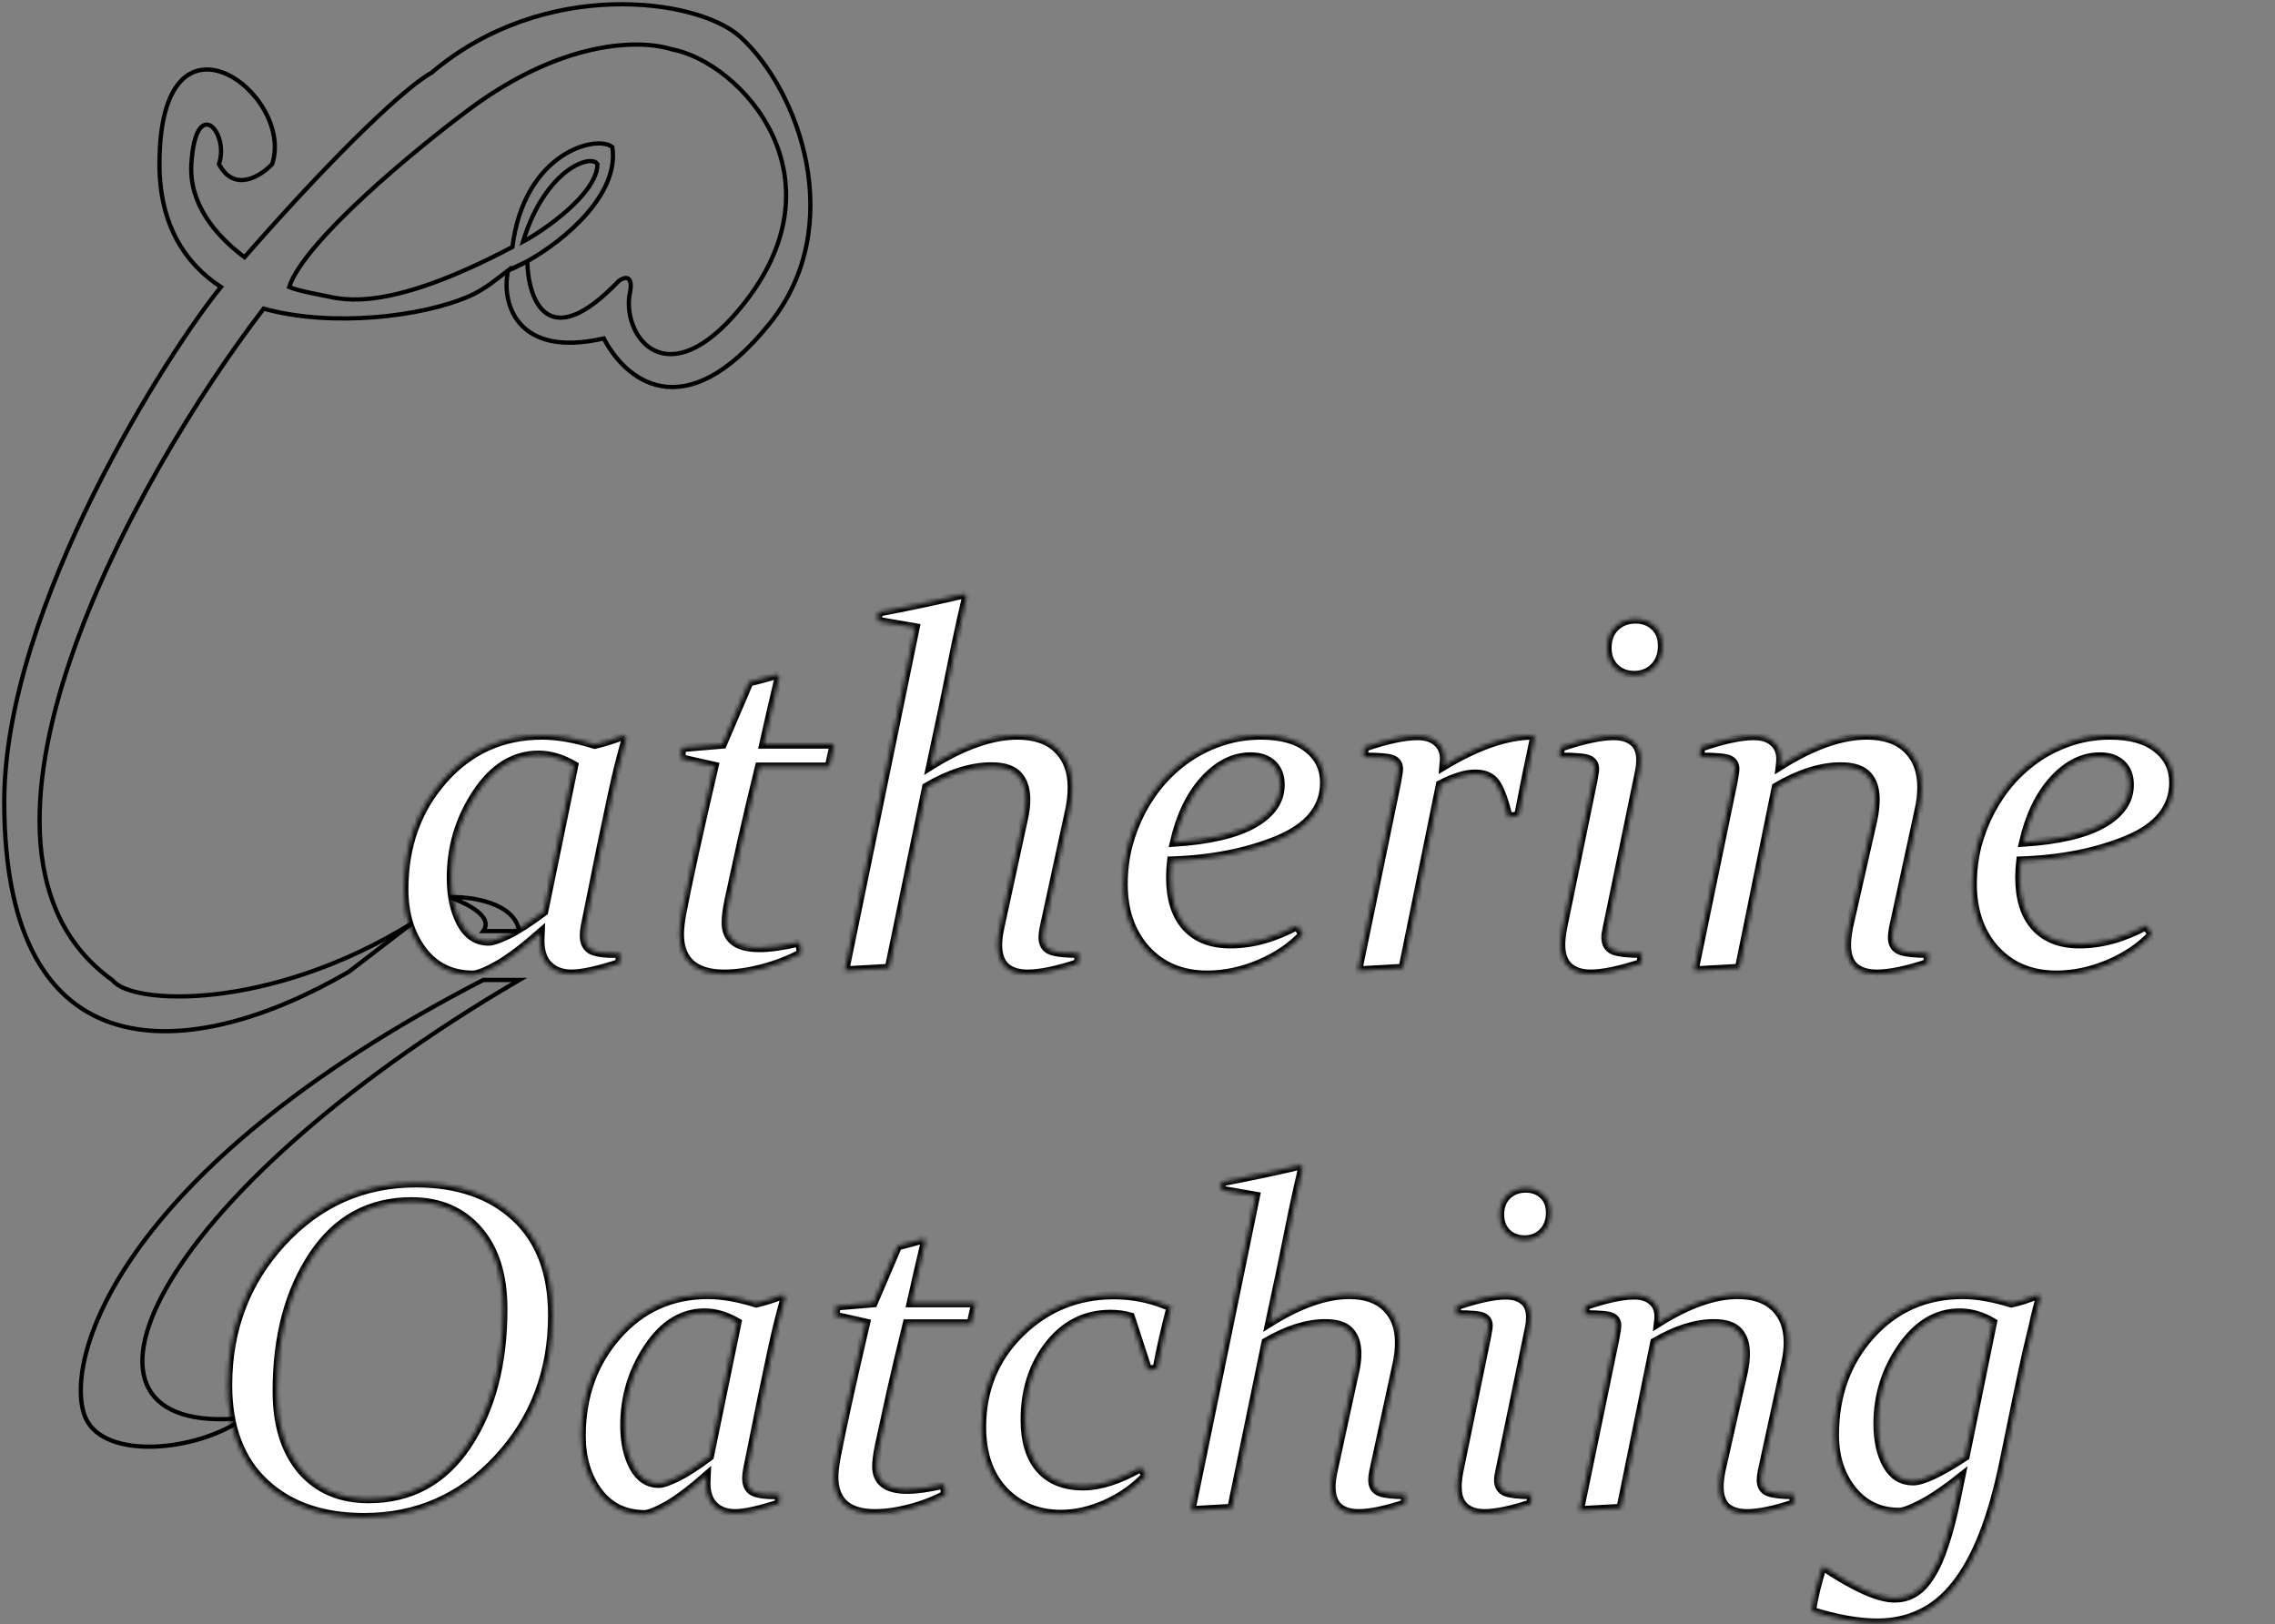 <svg width="535" height="382" viewBox="0 0 535 382" fill="none" xmlns="http://www.w3.org/2000/svg">
<rect x="0" y="0" width="535" height="382" fill="#808080" stroke="none"/>
<path d="M119.5 63.599C117 65.5 114 68.053 110.5 69.599C99.3 74.548 77.96 77.038 62 72.599C31.5 112.358 -16.7 199.799 26.5 230.599C31 236.432 63.4 237.899 97 217.099L82 228.599C45 250.099 1 253.64 1 188.599C1 142.599 40 82.099 51.958 67.511C43.363 61.88 37.5 52.688 37.5 38.599C37.5 -1.901 69.5 22.099 64 38.599C61.333 41.432 55.1 45.399 51.5 38.599C54 31.099 46 22.099 45 38.599C44.45 47.677 50.33 55.133 57.5 60.496C80.7 34.013 96 20.099 101.5 17.099C128 -5.401 164 -0.4 174 8.599C187.89 21.099 199.5 53.099 181 76.099C160.551 101.522 146.667 88.766 142 79.599C121.2 84.399 117.833 70.933 119.5 63.599ZM119.5 63.599C120.799 63.106 122.337 62.377 124 61.45M119.5 63.599L124 61.45M124 61.45C133.007 56.428 145.688 45.572 144 34.599C140.5 31.599 123.3 35.699 120.5 58.099C91.7 73.299 81.115 70.599 76.5 69.599C74.677 69.204 70.438 68.501 68 67.511C71.5 56.827 97.333 35.373 110.5 25.599C132 9.638 150 9.099 158 11.599C174 14.599 199.601 41.727 174 72.599C157 93.099 146.667 79.599 148 69.599C149.2 64.399 146.833 65.099 145.5 66.099C128.7 83.699 124.167 70.333 124 61.45ZM123 56.827C127.524 54.481 140.5 45.599 140.5 38.599C139 36.099 128.2 39.809 123 56.827Z" stroke="black"/>
<path d="M113.631 230.5C26.631 275.5 14.632 321.013 20.131 333.513C24.531 343.513 46.324 341.513 57.5 333.513C9.324 338.513 35 281.5 122.131 230.5H113.631ZM105.631 211.013C110.631 210.846 120.931 212.213 122.131 219.013H113.631C116.29 215.413 109.072 212.18 105.631 211.013Z" stroke="black"/>
<mask id="path-3-inside-1" fill="white">
<path d="M147.25 173.508C146.742 175.305 146.117 177.668 145.375 180.598C144.633 183.527 143.266 189.836 141.273 199.523L137.582 217.805C137.426 218.586 137.348 219.348 137.348 220.09C137.348 221.77 137.953 222.922 139.164 223.547C140.414 224.133 142.641 224.387 145.844 224.309L145.668 226.594C140.59 228.234 136.84 229.055 134.418 229.055C132.191 229.055 130.395 228.391 129.027 227.062C127.699 225.734 127.035 223.801 127.035 221.262C127.035 220.871 127.055 220.246 127.094 219.387C123.188 222.824 119.848 225.344 117.074 226.945C114.301 228.508 112.348 229.289 111.215 229.289C106.215 229.289 102.27 227.375 99.379 223.547C96.488 219.68 95.043 214.895 95.043 209.191C95.043 198.996 98.109 190.422 104.242 183.469C110.375 176.477 118.129 172.98 127.504 172.98C131.098 172.98 135.219 173.703 139.867 175.148C141.781 174.719 144.027 174.016 146.605 173.039L147.25 173.508ZM135.004 180.012C132.152 178.371 129.359 177.551 126.625 177.551C120.883 177.551 116.02 180.559 112.035 186.574C108.051 192.59 106.059 199.23 106.059 206.496C106.059 210.676 106.82 214.211 108.344 217.102C109.906 219.992 112.094 221.438 114.906 221.438C115.805 221.438 117.348 220.91 119.535 219.855C121.723 218.801 124.516 217.004 127.914 214.465L135.004 180.012ZM178.539 180.363C176.938 186.887 175.551 192.746 174.379 197.941C173.246 203.098 172.25 207.668 171.391 211.652C170.922 213.957 170.688 215.734 170.688 216.984C170.688 218.938 171.332 220.422 172.621 221.438C173.949 222.453 175.941 222.961 178.598 222.961C181.059 222.961 184.203 222.512 188.031 221.613L188.383 224.25C185.609 225.734 182.582 226.906 179.301 227.766C176.059 228.625 173.051 229.055 170.277 229.055C166.879 229.055 164.281 228.273 162.484 226.711C160.727 225.109 159.848 222.785 159.848 219.738C159.848 218.527 160.023 216.926 160.375 214.934C161.078 211.223 162.055 206.516 163.305 200.812C164.555 195.109 166.117 188.234 167.992 180.188L160.199 178.43L160.316 175.91L169.926 175.09L176.195 160.441C178.188 159.973 180.375 159.387 182.758 158.684L183.227 159.094C181.977 164.328 180.746 169.66 179.535 175.09H196.117L194.945 180.363H178.539ZM198.695 228.293L215.277 147.609L206.488 146.086V144.035C213.168 142.785 219.926 141.359 226.762 139.758L227.23 140.461C226.527 143.391 225.688 147.16 224.711 151.77C223.773 156.34 222.758 161.34 221.664 166.77L218.793 180.188C226.449 175.383 233.266 172.98 239.242 172.98C243.383 172.98 246.547 174.074 248.734 176.262C250.961 178.449 252.074 181.418 252.074 185.168C252.074 186.926 251.879 188.723 251.488 190.559L245.453 218.391C245.375 218.82 245.316 219.211 245.277 219.562C245.238 219.914 245.219 220.227 245.219 220.5C245.219 222.062 245.863 223.098 247.152 223.605C248.441 224.074 250.629 224.309 253.715 224.309L253.539 226.594C248.539 228.234 244.594 229.055 241.703 229.055C239.438 229.055 237.699 228.508 236.488 227.414C235.277 226.281 234.672 224.543 234.672 222.199C234.672 221.105 234.848 219.738 235.199 218.098L240.707 192.727C241.098 191.086 241.293 189.543 241.293 188.098C241.293 185.637 240.668 183.723 239.418 182.355C238.168 180.988 236.078 180.305 233.148 180.305C228.422 180.305 223.324 181.906 217.855 185.109L209.066 227.707L198.695 228.293ZM275.453 202.453C275.297 203.82 275.219 205.129 275.219 206.379C275.219 211.418 276.449 215.305 278.91 218.039C281.371 220.734 284.848 222.082 289.34 222.082C294.457 222.082 299.691 220.637 305.043 217.746L306.332 219.797C303.676 222.648 300.277 224.953 296.137 226.711C292.035 228.43 287.953 229.289 283.891 229.289C277.992 229.289 273.227 227.316 269.594 223.371C266 219.387 264.203 214.25 264.203 207.961C264.203 204.836 264.574 201.809 265.316 198.879C266.098 195.949 267.172 193.195 268.539 190.617C269.945 188 271.605 185.617 273.52 183.469C275.473 181.32 277.641 179.465 280.023 177.902C282.445 176.34 285.043 175.129 287.816 174.27C290.59 173.41 293.5 172.98 296.547 172.98C301.352 172.98 305.023 174.016 307.562 176.086C310.141 178.117 311.43 180.793 311.43 184.113C311.391 190.051 307.738 194.523 300.473 197.531C293.246 200.5 284.906 202.141 275.453 202.453ZM276.098 198.176C284.418 197.629 290.668 196.164 294.848 193.781C299.027 191.398 301.117 188.332 301.117 184.582C301.117 182.512 300.492 180.891 299.242 179.719C297.992 178.547 296.293 177.961 294.145 177.961C290.16 177.961 286.508 179.777 283.188 183.41C279.906 187.004 277.543 191.926 276.098 198.176ZM319.34 228.293L328.48 184.055C328.793 182.375 328.949 181.32 328.949 180.891C328.949 179.836 328.5 179.094 327.602 178.664C326.703 178.234 324.398 178.02 320.688 178.02L320.863 175.793C326.098 173.996 330.258 173.098 333.344 173.098C335.297 173.098 336.82 173.586 337.914 174.562C339.047 175.5 339.613 176.828 339.613 178.547C339.613 178.82 339.574 179.367 339.496 180.188C347.465 175.383 354.477 172.98 360.531 172.98L360.824 173.391C359.574 179.172 358.324 185.324 357.074 191.848L354.73 192.199C353.832 188.449 352.875 185.812 351.859 184.289C350.844 182.766 349.203 182.004 346.938 182.004C344.672 182.004 341.918 182.844 338.676 184.523L329.887 227.707L319.34 228.293ZM377.875 218.391C377.68 219.172 377.582 219.875 377.582 220.5C377.582 222.062 378.227 223.098 379.516 223.605C380.805 224.074 382.992 224.309 386.078 224.309L385.902 226.594C380.824 228.234 376.879 229.055 374.066 229.055C371.879 229.055 370.16 228.488 368.91 227.355C367.699 226.223 367.094 224.504 367.094 222.199C367.094 221.105 367.25 219.738 367.562 218.098L374.594 183.938C374.711 183.273 374.809 182.707 374.887 182.238C375.004 181.73 375.062 181.281 375.062 180.891C375.062 179.836 374.613 179.094 373.715 178.664C372.816 178.234 370.512 178.02 366.801 178.02L366.977 175.793C372.289 173.996 376.449 173.098 379.457 173.098C381.449 173.098 382.992 173.566 384.086 174.504C385.219 175.402 385.785 176.828 385.785 178.781C385.785 179.602 385.707 180.402 385.551 181.184L377.875 218.391ZM390.883 151.945C390.883 153.977 390.258 155.637 389.008 156.926C387.758 158.176 386.195 158.801 384.32 158.801C382.484 158.801 380.961 158.215 379.75 157.043C378.578 155.832 377.992 154.289 377.992 152.414C377.992 150.344 378.617 148.703 379.867 147.492C381.117 146.281 382.699 145.676 384.613 145.676C386.449 145.676 387.953 146.242 389.125 147.375C390.297 148.469 390.883 149.992 390.883 151.945ZM398.441 228.293L407.582 184.055C407.895 182.375 408.051 181.32 408.051 180.891C408.051 179.836 407.602 179.094 406.703 178.664C405.805 178.234 403.5 178.02 399.789 178.02L399.965 175.793C405.199 173.996 409.359 173.098 412.445 173.098C414.398 173.098 415.922 173.586 417.016 174.562C418.148 175.5 418.715 176.828 418.715 178.547C418.715 179.016 418.676 179.562 418.598 180.188C426.215 175.383 433.012 172.98 438.988 172.98C443.129 172.98 446.312 174.074 448.539 176.262C450.766 178.449 451.879 181.418 451.879 185.168C451.879 186.926 451.664 188.723 451.234 190.559L445.199 218.391C445.121 218.82 445.062 219.211 445.023 219.562C444.984 219.914 444.965 220.227 444.965 220.5C444.965 222.062 445.609 223.098 446.898 223.605C448.188 224.074 450.375 224.309 453.461 224.309L453.285 226.594C448.324 228.234 444.359 229.055 441.391 229.055C439.125 229.055 437.367 228.508 436.117 227.414C434.906 226.281 434.301 224.543 434.301 222.199C434.301 221.105 434.457 219.738 434.77 218.098L440.512 192.727C440.863 191.047 441.039 189.484 441.039 188.039C441.039 185.578 440.414 183.684 439.164 182.355C437.914 180.988 435.824 180.305 432.895 180.305C428.207 180.305 423.129 181.906 417.66 185.109L408.988 227.707L398.441 228.293ZM475.141 202.453C474.984 203.82 474.906 205.129 474.906 206.379C474.906 211.418 476.137 215.305 478.598 218.039C481.059 220.734 484.535 222.082 489.027 222.082C494.145 222.082 499.379 220.637 504.73 217.746L506.02 219.797C503.363 222.648 499.965 224.953 495.824 226.711C491.723 228.43 487.641 229.289 483.578 229.289C477.68 229.289 472.914 227.316 469.281 223.371C465.688 219.387 463.891 214.25 463.891 207.961C463.891 204.836 464.262 201.809 465.004 198.879C465.785 195.949 466.859 193.195 468.227 190.617C469.633 188 471.293 185.617 473.207 183.469C475.16 181.32 477.328 179.465 479.711 177.902C482.133 176.34 484.73 175.129 487.504 174.27C490.277 173.41 493.188 172.98 496.234 172.98C501.039 172.98 504.711 174.016 507.25 176.086C509.828 178.117 511.117 180.793 511.117 184.113C511.078 190.051 507.426 194.523 500.16 197.531C492.934 200.5 484.594 202.141 475.141 202.453ZM475.785 198.176C484.105 197.629 490.355 196.164 494.535 193.781C498.715 191.398 500.805 188.332 500.805 184.582C500.805 182.512 500.18 180.891 498.93 179.719C497.68 178.547 495.98 177.961 493.832 177.961C489.848 177.961 486.195 179.777 482.875 183.41C479.594 187.004 477.23 191.926 475.785 198.176Z"/>
</mask>
<path d="M147.25 173.508C146.742 175.305 146.117 177.668 145.375 180.598C144.633 183.527 143.266 189.836 141.273 199.523L137.582 217.805C137.426 218.586 137.348 219.348 137.348 220.09C137.348 221.77 137.953 222.922 139.164 223.547C140.414 224.133 142.641 224.387 145.844 224.309L145.668 226.594C140.59 228.234 136.84 229.055 134.418 229.055C132.191 229.055 130.395 228.391 129.027 227.062C127.699 225.734 127.035 223.801 127.035 221.262C127.035 220.871 127.055 220.246 127.094 219.387C123.188 222.824 119.848 225.344 117.074 226.945C114.301 228.508 112.348 229.289 111.215 229.289C106.215 229.289 102.27 227.375 99.379 223.547C96.488 219.68 95.043 214.895 95.043 209.191C95.043 198.996 98.109 190.422 104.242 183.469C110.375 176.477 118.129 172.98 127.504 172.98C131.098 172.98 135.219 173.703 139.867 175.148C141.781 174.719 144.027 174.016 146.605 173.039L147.25 173.508ZM135.004 180.012C132.152 178.371 129.359 177.551 126.625 177.551C120.883 177.551 116.02 180.559 112.035 186.574C108.051 192.59 106.059 199.23 106.059 206.496C106.059 210.676 106.82 214.211 108.344 217.102C109.906 219.992 112.094 221.438 114.906 221.438C115.805 221.438 117.348 220.91 119.535 219.855C121.723 218.801 124.516 217.004 127.914 214.465L135.004 180.012ZM178.539 180.363C176.938 186.887 175.551 192.746 174.379 197.941C173.246 203.098 172.25 207.668 171.391 211.652C170.922 213.957 170.688 215.734 170.688 216.984C170.688 218.938 171.332 220.422 172.621 221.438C173.949 222.453 175.941 222.961 178.598 222.961C181.059 222.961 184.203 222.512 188.031 221.613L188.383 224.25C185.609 225.734 182.582 226.906 179.301 227.766C176.059 228.625 173.051 229.055 170.277 229.055C166.879 229.055 164.281 228.273 162.484 226.711C160.727 225.109 159.848 222.785 159.848 219.738C159.848 218.527 160.023 216.926 160.375 214.934C161.078 211.223 162.055 206.516 163.305 200.812C164.555 195.109 166.117 188.234 167.992 180.188L160.199 178.43L160.316 175.91L169.926 175.09L176.195 160.441C178.188 159.973 180.375 159.387 182.758 158.684L183.227 159.094C181.977 164.328 180.746 169.66 179.535 175.09H196.117L194.945 180.363H178.539ZM198.695 228.293L215.277 147.609L206.488 146.086V144.035C213.168 142.785 219.926 141.359 226.762 139.758L227.23 140.461C226.527 143.391 225.688 147.16 224.711 151.77C223.773 156.34 222.758 161.34 221.664 166.77L218.793 180.188C226.449 175.383 233.266 172.98 239.242 172.98C243.383 172.98 246.547 174.074 248.734 176.262C250.961 178.449 252.074 181.418 252.074 185.168C252.074 186.926 251.879 188.723 251.488 190.559L245.453 218.391C245.375 218.82 245.316 219.211 245.277 219.562C245.238 219.914 245.219 220.227 245.219 220.5C245.219 222.062 245.863 223.098 247.152 223.605C248.441 224.074 250.629 224.309 253.715 224.309L253.539 226.594C248.539 228.234 244.594 229.055 241.703 229.055C239.438 229.055 237.699 228.508 236.488 227.414C235.277 226.281 234.672 224.543 234.672 222.199C234.672 221.105 234.848 219.738 235.199 218.098L240.707 192.727C241.098 191.086 241.293 189.543 241.293 188.098C241.293 185.637 240.668 183.723 239.418 182.355C238.168 180.988 236.078 180.305 233.148 180.305C228.422 180.305 223.324 181.906 217.855 185.109L209.066 227.707L198.695 228.293ZM275.453 202.453C275.297 203.82 275.219 205.129 275.219 206.379C275.219 211.418 276.449 215.305 278.91 218.039C281.371 220.734 284.848 222.082 289.34 222.082C294.457 222.082 299.691 220.637 305.043 217.746L306.332 219.797C303.676 222.648 300.277 224.953 296.137 226.711C292.035 228.43 287.953 229.289 283.891 229.289C277.992 229.289 273.227 227.316 269.594 223.371C266 219.387 264.203 214.25 264.203 207.961C264.203 204.836 264.574 201.809 265.316 198.879C266.098 195.949 267.172 193.195 268.539 190.617C269.945 188 271.605 185.617 273.52 183.469C275.473 181.32 277.641 179.465 280.023 177.902C282.445 176.34 285.043 175.129 287.816 174.27C290.59 173.41 293.5 172.98 296.547 172.98C301.352 172.98 305.023 174.016 307.562 176.086C310.141 178.117 311.43 180.793 311.43 184.113C311.391 190.051 307.738 194.523 300.473 197.531C293.246 200.5 284.906 202.141 275.453 202.453ZM276.098 198.176C284.418 197.629 290.668 196.164 294.848 193.781C299.027 191.398 301.117 188.332 301.117 184.582C301.117 182.512 300.492 180.891 299.242 179.719C297.992 178.547 296.293 177.961 294.145 177.961C290.16 177.961 286.508 179.777 283.188 183.41C279.906 187.004 277.543 191.926 276.098 198.176ZM319.34 228.293L328.48 184.055C328.793 182.375 328.949 181.32 328.949 180.891C328.949 179.836 328.5 179.094 327.602 178.664C326.703 178.234 324.398 178.02 320.688 178.02L320.863 175.793C326.098 173.996 330.258 173.098 333.344 173.098C335.297 173.098 336.82 173.586 337.914 174.562C339.047 175.5 339.613 176.828 339.613 178.547C339.613 178.82 339.574 179.367 339.496 180.188C347.465 175.383 354.477 172.98 360.531 172.98L360.824 173.391C359.574 179.172 358.324 185.324 357.074 191.848L354.73 192.199C353.832 188.449 352.875 185.812 351.859 184.289C350.844 182.766 349.203 182.004 346.938 182.004C344.672 182.004 341.918 182.844 338.676 184.523L329.887 227.707L319.34 228.293ZM377.875 218.391C377.68 219.172 377.582 219.875 377.582 220.5C377.582 222.062 378.227 223.098 379.516 223.605C380.805 224.074 382.992 224.309 386.078 224.309L385.902 226.594C380.824 228.234 376.879 229.055 374.066 229.055C371.879 229.055 370.16 228.488 368.91 227.355C367.699 226.223 367.094 224.504 367.094 222.199C367.094 221.105 367.25 219.738 367.562 218.098L374.594 183.938C374.711 183.273 374.809 182.707 374.887 182.238C375.004 181.73 375.062 181.281 375.062 180.891C375.062 179.836 374.613 179.094 373.715 178.664C372.816 178.234 370.512 178.02 366.801 178.02L366.977 175.793C372.289 173.996 376.449 173.098 379.457 173.098C381.449 173.098 382.992 173.566 384.086 174.504C385.219 175.402 385.785 176.828 385.785 178.781C385.785 179.602 385.707 180.402 385.551 181.184L377.875 218.391ZM390.883 151.945C390.883 153.977 390.258 155.637 389.008 156.926C387.758 158.176 386.195 158.801 384.32 158.801C382.484 158.801 380.961 158.215 379.75 157.043C378.578 155.832 377.992 154.289 377.992 152.414C377.992 150.344 378.617 148.703 379.867 147.492C381.117 146.281 382.699 145.676 384.613 145.676C386.449 145.676 387.953 146.242 389.125 147.375C390.297 148.469 390.883 149.992 390.883 151.945ZM398.441 228.293L407.582 184.055C407.895 182.375 408.051 181.32 408.051 180.891C408.051 179.836 407.602 179.094 406.703 178.664C405.805 178.234 403.5 178.02 399.789 178.02L399.965 175.793C405.199 173.996 409.359 173.098 412.445 173.098C414.398 173.098 415.922 173.586 417.016 174.562C418.148 175.5 418.715 176.828 418.715 178.547C418.715 179.016 418.676 179.562 418.598 180.188C426.215 175.383 433.012 172.98 438.988 172.98C443.129 172.98 446.312 174.074 448.539 176.262C450.766 178.449 451.879 181.418 451.879 185.168C451.879 186.926 451.664 188.723 451.234 190.559L445.199 218.391C445.121 218.82 445.062 219.211 445.023 219.562C444.984 219.914 444.965 220.227 444.965 220.5C444.965 222.062 445.609 223.098 446.898 223.605C448.188 224.074 450.375 224.309 453.461 224.309L453.285 226.594C448.324 228.234 444.359 229.055 441.391 229.055C439.125 229.055 437.367 228.508 436.117 227.414C434.906 226.281 434.301 224.543 434.301 222.199C434.301 221.105 434.457 219.738 434.77 218.098L440.512 192.727C440.863 191.047 441.039 189.484 441.039 188.039C441.039 185.578 440.414 183.684 439.164 182.355C437.914 180.988 435.824 180.305 432.895 180.305C428.207 180.305 423.129 181.906 417.66 185.109L408.988 227.707L398.441 228.293ZM475.141 202.453C474.984 203.82 474.906 205.129 474.906 206.379C474.906 211.418 476.137 215.305 478.598 218.039C481.059 220.734 484.535 222.082 489.027 222.082C494.145 222.082 499.379 220.637 504.73 217.746L506.02 219.797C503.363 222.648 499.965 224.953 495.824 226.711C491.723 228.43 487.641 229.289 483.578 229.289C477.68 229.289 472.914 227.316 469.281 223.371C465.688 219.387 463.891 214.25 463.891 207.961C463.891 204.836 464.262 201.809 465.004 198.879C465.785 195.949 466.859 193.195 468.227 190.617C469.633 188 471.293 185.617 473.207 183.469C475.16 181.32 477.328 179.465 479.711 177.902C482.133 176.34 484.73 175.129 487.504 174.27C490.277 173.41 493.188 172.98 496.234 172.98C501.039 172.98 504.711 174.016 507.25 176.086C509.828 178.117 511.117 180.793 511.117 184.113C511.078 190.051 507.426 194.523 500.16 197.531C492.934 200.5 484.594 202.141 475.141 202.453ZM475.785 198.176C484.105 197.629 490.355 196.164 494.535 193.781C498.715 191.398 500.805 188.332 500.805 184.582C500.805 182.512 500.18 180.891 498.93 179.719C497.68 178.547 495.98 177.961 493.832 177.961C489.848 177.961 486.195 179.777 482.875 183.41C479.594 187.004 477.23 191.926 475.785 198.176Z" fill="white" stroke="black" stroke-width="2" mask="url(#path-3-inside-1)"/>
<mask id="path-4-inside-2" fill="white">
<path d="M85.622 356.88C75.811 356.88 68.023 354.176 62.258 348.77C56.493 343.363 53.61 335.718 53.61 325.835C53.61 312.658 57.871 301.45 66.394 292.212C74.951 282.938 85.425 278.301 97.814 278.301C107.626 278.301 115.414 280.986 121.179 286.357C126.979 291.729 129.88 299.391 129.88 309.346C129.88 322.63 125.601 333.874 117.043 343.076C108.521 352.279 98.047 356.88 85.622 356.88ZM118.332 307.896C118.332 299.982 116.381 293.787 112.478 289.312C108.575 284.836 103.329 282.598 96.74 282.598C86.893 282.598 79.159 286.841 73.537 295.327C67.915 303.813 65.105 314.448 65.105 327.231C65.105 335.073 67.02 341.268 70.852 345.815C74.719 350.327 80 352.583 86.696 352.583C96.543 352.583 104.278 348.376 109.899 339.961C115.521 331.51 118.332 320.822 118.332 307.896ZM184.611 305.049C184.146 306.696 183.573 308.862 182.893 311.548C182.212 314.233 180.959 320.016 179.133 328.896L175.749 345.654C175.606 346.37 175.534 347.069 175.534 347.749C175.534 349.289 176.089 350.345 177.199 350.918C178.345 351.455 180.386 351.688 183.322 351.616L183.161 353.711C178.506 355.215 175.069 355.967 172.849 355.967C170.808 355.967 169.16 355.358 167.907 354.141C166.69 352.923 166.081 351.151 166.081 348.823C166.081 348.465 166.099 347.892 166.135 347.104C162.554 350.256 159.493 352.565 156.95 354.033C154.408 355.465 152.618 356.182 151.579 356.182C146.996 356.182 143.379 354.427 140.729 350.918C138.08 347.373 136.755 342.987 136.755 337.759C136.755 328.413 139.566 320.553 145.188 314.18C150.809 307.77 157.917 304.565 166.511 304.565C169.805 304.565 173.583 305.228 177.844 306.553C179.598 306.159 181.657 305.514 184.021 304.619L184.611 305.049ZM173.386 311.011C170.772 309.507 168.212 308.755 165.705 308.755C160.441 308.755 155.983 311.512 152.331 317.026C148.679 322.541 146.853 328.628 146.853 335.288C146.853 339.119 147.551 342.36 148.947 345.01C150.38 347.66 152.385 348.984 154.963 348.984C155.786 348.984 157.201 348.501 159.206 347.534C161.211 346.567 163.771 344.92 166.887 342.593L173.386 311.011ZM213.293 311.333C211.825 317.313 210.554 322.684 209.479 327.446C208.441 332.173 207.528 336.362 206.74 340.015C206.311 342.127 206.096 343.757 206.096 344.902C206.096 346.693 206.687 348.053 207.868 348.984C209.086 349.915 210.912 350.381 213.347 350.381C215.603 350.381 218.485 349.969 221.994 349.146L222.316 351.562C219.774 352.923 216.999 353.997 213.991 354.785C211.019 355.573 208.262 355.967 205.72 355.967C202.604 355.967 200.223 355.251 198.576 353.818C196.965 352.35 196.159 350.22 196.159 347.427C196.159 346.317 196.32 344.849 196.643 343.022C197.287 339.621 198.182 335.306 199.328 330.078C200.474 324.85 201.906 318.548 203.625 311.172L196.481 309.561L196.589 307.251L205.397 306.499L211.145 293.071C212.971 292.642 214.976 292.104 217.16 291.46L217.59 291.836C216.444 296.634 215.316 301.522 214.206 306.499H229.406L228.332 311.333H213.293ZM268.293 345.225L269.475 347.051C266.861 349.844 263.728 352.064 260.075 353.711C256.459 355.322 252.932 356.128 249.494 356.128C244.087 356.128 239.629 354.302 236.12 350.649C232.647 346.961 230.91 341.966 230.91 335.664C230.91 326.855 233.936 319.479 239.987 313.535C246.075 307.591 253.397 304.619 261.955 304.619C266.61 304.619 271.068 305.568 275.329 307.466C274.004 312.515 272.912 317.331 272.053 321.914L269.958 322.236L265.876 309.722C264.372 309.292 262.797 309.077 261.149 309.077C255.277 309.077 250.443 311.494 246.647 316.328C242.888 321.162 241.008 327.052 241.008 333.999C241.008 338.976 242.189 342.826 244.553 345.547C246.952 348.232 250.336 349.575 254.704 349.575C258.679 349.575 263.208 348.125 268.293 345.225ZM280.109 355.269L295.31 281.309L287.253 279.912V278.032C293.376 276.886 299.571 275.579 305.837 274.111L306.267 274.756C305.622 277.441 304.852 280.897 303.957 285.122C303.098 289.312 302.167 293.895 301.164 298.872L298.532 311.172C305.55 306.768 311.799 304.565 317.277 304.565C321.073 304.565 323.973 305.568 325.979 307.573C328.02 309.578 329.04 312.3 329.04 315.737C329.04 317.349 328.861 318.996 328.503 320.679L322.971 346.191C322.899 346.585 322.845 346.943 322.81 347.266C322.774 347.588 322.756 347.874 322.756 348.125C322.756 349.557 323.347 350.506 324.528 350.972C325.71 351.401 327.715 351.616 330.544 351.616L330.383 353.711C325.799 355.215 322.183 355.967 319.533 355.967C317.456 355.967 315.863 355.465 314.753 354.463C313.643 353.424 313.088 351.831 313.088 349.683C313.088 348.68 313.249 347.427 313.571 345.923L318.62 322.666C318.978 321.162 319.157 319.748 319.157 318.423C319.157 316.167 318.584 314.412 317.438 313.159C316.293 311.906 314.377 311.279 311.691 311.279C307.359 311.279 302.686 312.747 297.673 315.684L289.616 354.731L280.109 355.269ZM352.619 346.191C352.44 346.908 352.351 347.552 352.351 348.125C352.351 349.557 352.941 350.506 354.123 350.972C355.305 351.401 357.31 351.616 360.139 351.616L359.978 353.711C355.323 355.215 351.706 355.967 349.128 355.967C347.123 355.967 345.547 355.448 344.401 354.409C343.291 353.371 342.736 351.795 342.736 349.683C342.736 348.68 342.88 347.427 343.166 345.923L349.611 314.609C349.719 314.001 349.808 313.481 349.88 313.052C349.987 312.586 350.041 312.174 350.041 311.816C350.041 310.85 349.629 310.169 348.806 309.775C347.982 309.382 345.869 309.185 342.468 309.185L342.629 307.144C347.499 305.496 351.312 304.673 354.069 304.673C355.896 304.673 357.31 305.103 358.312 305.962C359.351 306.785 359.87 308.092 359.87 309.883C359.87 310.635 359.799 311.369 359.655 312.085L352.619 346.191ZM364.543 285.283C364.543 287.145 363.97 288.667 362.824 289.849C361.678 290.994 360.246 291.567 358.527 291.567C356.844 291.567 355.448 291.03 354.338 289.956C353.264 288.846 352.727 287.432 352.727 285.713C352.727 283.815 353.299 282.311 354.445 281.201C355.591 280.091 357.041 279.536 358.796 279.536C360.479 279.536 361.857 280.055 362.932 281.094C364.006 282.096 364.543 283.493 364.543 285.283ZM371.472 355.269L379.851 314.717C380.137 313.177 380.28 312.21 380.28 311.816C380.28 310.85 379.868 310.169 379.045 309.775C378.221 309.382 376.109 309.185 372.707 309.185L372.868 307.144C377.666 305.496 381.48 304.673 384.309 304.673C386.099 304.673 387.495 305.12 388.498 306.016C389.536 306.875 390.056 308.092 390.056 309.668C390.056 310.098 390.02 310.599 389.948 311.172C396.931 306.768 403.161 304.565 408.64 304.565C412.435 304.565 415.354 305.568 417.395 307.573C419.436 309.578 420.456 312.3 420.456 315.737C420.456 317.349 420.259 318.996 419.865 320.679L414.333 346.191C414.261 346.585 414.208 346.943 414.172 347.266C414.136 347.588 414.118 347.874 414.118 348.125C414.118 349.557 414.709 350.506 415.891 350.972C417.072 351.401 419.077 351.616 421.906 351.616L421.745 353.711C417.198 355.215 413.563 355.967 410.842 355.967C408.765 355.967 407.154 355.465 406.008 354.463C404.898 353.424 404.343 351.831 404.343 349.683C404.343 348.68 404.486 347.427 404.772 345.923L410.036 322.666C410.358 321.126 410.52 319.694 410.52 318.369C410.52 316.113 409.947 314.377 408.801 313.159C407.655 311.906 405.739 311.279 403.054 311.279C398.757 311.279 394.102 312.747 389.089 315.684L381.14 354.731L371.472 355.269ZM461.169 347.373C457.552 350.238 454.473 352.332 451.931 353.657C449.424 354.982 447.634 355.645 446.56 355.645C442.084 355.645 438.449 353.926 435.656 350.488C432.863 347.015 431.467 342.7 431.467 337.544C431.467 328.198 434.296 320.374 439.953 314.072C445.646 307.734 452.862 304.565 461.599 304.565C464.893 304.565 468.688 305.228 472.985 306.553C473.845 306.374 474.794 306.123 475.832 305.801C476.87 305.443 477.998 305.049 479.216 304.619L479.753 305.049C479.538 305.872 479.287 306.839 479.001 307.949C478.715 309.023 478.428 310.241 478.142 311.602C477.819 312.891 477.318 314.985 476.638 317.886C475.993 320.786 475.205 324.456 474.274 328.896L471.159 344.043C469.799 350.632 468.187 356.289 466.325 361.016C464.463 365.742 462.315 369.645 459.88 372.725C457.445 375.804 454.706 378.06 451.662 379.492C448.618 380.96 445.217 381.694 441.457 381.694C437.053 381.694 431.914 380.781 426.042 378.955C426.579 375.589 427.403 372.188 428.513 368.75L428.889 368.589C436.301 373.494 441.833 375.947 445.485 375.947C447.347 375.947 448.959 375.5 450.319 374.604C451.716 373.745 452.987 372.367 454.133 370.469C455.314 368.607 456.389 366.172 457.355 363.164C458.358 360.192 459.289 356.576 460.148 352.314L461.169 347.373ZM468.635 311.011C466.092 309.507 463.496 308.755 460.847 308.755C455.476 308.755 450.91 311.476 447.15 316.919C443.426 322.326 441.564 328.306 441.564 334.858C441.564 338.797 442.281 342.038 443.713 344.58C445.145 347.122 447.204 348.394 449.89 348.394C452.181 348.394 456.281 346.46 462.189 342.593L468.635 311.011Z"/>
</mask>
<path d="M85.622 356.88C75.811 356.88 68.023 354.176 62.258 348.77C56.493 343.363 53.61 335.718 53.61 325.835C53.61 312.658 57.871 301.45 66.394 292.212C74.951 282.938 85.425 278.301 97.814 278.301C107.626 278.301 115.414 280.986 121.179 286.357C126.979 291.729 129.88 299.391 129.88 309.346C129.88 322.63 125.601 333.874 117.043 343.076C108.521 352.279 98.047 356.88 85.622 356.88ZM118.332 307.896C118.332 299.982 116.381 293.787 112.478 289.312C108.575 284.836 103.329 282.598 96.74 282.598C86.893 282.598 79.159 286.841 73.537 295.327C67.915 303.813 65.105 314.448 65.105 327.231C65.105 335.073 67.02 341.268 70.852 345.815C74.719 350.327 80 352.583 86.696 352.583C96.543 352.583 104.278 348.376 109.899 339.961C115.521 331.51 118.332 320.822 118.332 307.896ZM184.611 305.049C184.146 306.696 183.573 308.862 182.893 311.548C182.212 314.233 180.959 320.016 179.133 328.896L175.749 345.654C175.606 346.37 175.534 347.069 175.534 347.749C175.534 349.289 176.089 350.345 177.199 350.918C178.345 351.455 180.386 351.688 183.322 351.616L183.161 353.711C178.506 355.215 175.069 355.967 172.849 355.967C170.808 355.967 169.16 355.358 167.907 354.141C166.69 352.923 166.081 351.151 166.081 348.823C166.081 348.465 166.099 347.892 166.135 347.104C162.554 350.256 159.493 352.565 156.95 354.033C154.408 355.465 152.618 356.182 151.579 356.182C146.996 356.182 143.379 354.427 140.729 350.918C138.08 347.373 136.755 342.987 136.755 337.759C136.755 328.413 139.566 320.553 145.188 314.18C150.809 307.77 157.917 304.565 166.511 304.565C169.805 304.565 173.583 305.228 177.844 306.553C179.598 306.159 181.657 305.514 184.021 304.619L184.611 305.049ZM173.386 311.011C170.772 309.507 168.212 308.755 165.705 308.755C160.441 308.755 155.983 311.512 152.331 317.026C148.679 322.541 146.853 328.628 146.853 335.288C146.853 339.119 147.551 342.36 148.947 345.01C150.38 347.66 152.385 348.984 154.963 348.984C155.786 348.984 157.201 348.501 159.206 347.534C161.211 346.567 163.771 344.92 166.887 342.593L173.386 311.011ZM213.293 311.333C211.825 317.313 210.554 322.684 209.479 327.446C208.441 332.173 207.528 336.362 206.74 340.015C206.311 342.127 206.096 343.757 206.096 344.902C206.096 346.693 206.687 348.053 207.868 348.984C209.086 349.915 210.912 350.381 213.347 350.381C215.603 350.381 218.485 349.969 221.994 349.146L222.316 351.562C219.774 352.923 216.999 353.997 213.991 354.785C211.019 355.573 208.262 355.967 205.72 355.967C202.604 355.967 200.223 355.251 198.576 353.818C196.965 352.35 196.159 350.22 196.159 347.427C196.159 346.317 196.32 344.849 196.643 343.022C197.287 339.621 198.182 335.306 199.328 330.078C200.474 324.85 201.906 318.548 203.625 311.172L196.481 309.561L196.589 307.251L205.397 306.499L211.145 293.071C212.971 292.642 214.976 292.104 217.16 291.46L217.59 291.836C216.444 296.634 215.316 301.522 214.206 306.499H229.406L228.332 311.333H213.293ZM268.293 345.225L269.475 347.051C266.861 349.844 263.728 352.064 260.075 353.711C256.459 355.322 252.932 356.128 249.494 356.128C244.087 356.128 239.629 354.302 236.12 350.649C232.647 346.961 230.91 341.966 230.91 335.664C230.91 326.855 233.936 319.479 239.987 313.535C246.075 307.591 253.397 304.619 261.955 304.619C266.61 304.619 271.068 305.568 275.329 307.466C274.004 312.515 272.912 317.331 272.053 321.914L269.958 322.236L265.876 309.722C264.372 309.292 262.797 309.077 261.149 309.077C255.277 309.077 250.443 311.494 246.647 316.328C242.888 321.162 241.008 327.052 241.008 333.999C241.008 338.976 242.189 342.826 244.553 345.547C246.952 348.232 250.336 349.575 254.704 349.575C258.679 349.575 263.208 348.125 268.293 345.225ZM280.109 355.269L295.31 281.309L287.253 279.912V278.032C293.376 276.886 299.571 275.579 305.837 274.111L306.267 274.756C305.622 277.441 304.852 280.897 303.957 285.122C303.098 289.312 302.167 293.895 301.164 298.872L298.532 311.172C305.55 306.768 311.799 304.565 317.277 304.565C321.073 304.565 323.973 305.568 325.979 307.573C328.02 309.578 329.04 312.3 329.04 315.737C329.04 317.349 328.861 318.996 328.503 320.679L322.971 346.191C322.899 346.585 322.845 346.943 322.81 347.266C322.774 347.588 322.756 347.874 322.756 348.125C322.756 349.557 323.347 350.506 324.528 350.972C325.71 351.401 327.715 351.616 330.544 351.616L330.383 353.711C325.799 355.215 322.183 355.967 319.533 355.967C317.456 355.967 315.863 355.465 314.753 354.463C313.643 353.424 313.088 351.831 313.088 349.683C313.088 348.68 313.249 347.427 313.571 345.923L318.62 322.666C318.978 321.162 319.157 319.748 319.157 318.423C319.157 316.167 318.584 314.412 317.438 313.159C316.293 311.906 314.377 311.279 311.691 311.279C307.359 311.279 302.686 312.747 297.673 315.684L289.616 354.731L280.109 355.269ZM352.619 346.191C352.44 346.908 352.351 347.552 352.351 348.125C352.351 349.557 352.941 350.506 354.123 350.972C355.305 351.401 357.31 351.616 360.139 351.616L359.978 353.711C355.323 355.215 351.706 355.967 349.128 355.967C347.123 355.967 345.547 355.448 344.401 354.409C343.291 353.371 342.736 351.795 342.736 349.683C342.736 348.68 342.88 347.427 343.166 345.923L349.611 314.609C349.719 314.001 349.808 313.481 349.88 313.052C349.987 312.586 350.041 312.174 350.041 311.816C350.041 310.85 349.629 310.169 348.806 309.775C347.982 309.382 345.869 309.185 342.468 309.185L342.629 307.144C347.499 305.496 351.312 304.673 354.069 304.673C355.896 304.673 357.31 305.103 358.312 305.962C359.351 306.785 359.87 308.092 359.87 309.883C359.87 310.635 359.799 311.369 359.655 312.085L352.619 346.191ZM364.543 285.283C364.543 287.145 363.97 288.667 362.824 289.849C361.678 290.994 360.246 291.567 358.527 291.567C356.844 291.567 355.448 291.03 354.338 289.956C353.264 288.846 352.727 287.432 352.727 285.713C352.727 283.815 353.299 282.311 354.445 281.201C355.591 280.091 357.041 279.536 358.796 279.536C360.479 279.536 361.857 280.055 362.932 281.094C364.006 282.096 364.543 283.493 364.543 285.283ZM371.472 355.269L379.851 314.717C380.137 313.177 380.28 312.21 380.28 311.816C380.28 310.85 379.868 310.169 379.045 309.775C378.221 309.382 376.109 309.185 372.707 309.185L372.868 307.144C377.666 305.496 381.48 304.673 384.309 304.673C386.099 304.673 387.495 305.12 388.498 306.016C389.536 306.875 390.056 308.092 390.056 309.668C390.056 310.098 390.02 310.599 389.948 311.172C396.931 306.768 403.161 304.565 408.64 304.565C412.435 304.565 415.354 305.568 417.395 307.573C419.436 309.578 420.456 312.3 420.456 315.737C420.456 317.349 420.259 318.996 419.865 320.679L414.333 346.191C414.261 346.585 414.208 346.943 414.172 347.266C414.136 347.588 414.118 347.874 414.118 348.125C414.118 349.557 414.709 350.506 415.891 350.972C417.072 351.401 419.077 351.616 421.906 351.616L421.745 353.711C417.198 355.215 413.563 355.967 410.842 355.967C408.765 355.967 407.154 355.465 406.008 354.463C404.898 353.424 404.343 351.831 404.343 349.683C404.343 348.68 404.486 347.427 404.772 345.923L410.036 322.666C410.358 321.126 410.52 319.694 410.52 318.369C410.52 316.113 409.947 314.377 408.801 313.159C407.655 311.906 405.739 311.279 403.054 311.279C398.757 311.279 394.102 312.747 389.089 315.684L381.14 354.731L371.472 355.269ZM461.169 347.373C457.552 350.238 454.473 352.332 451.931 353.657C449.424 354.982 447.634 355.645 446.56 355.645C442.084 355.645 438.449 353.926 435.656 350.488C432.863 347.015 431.467 342.7 431.467 337.544C431.467 328.198 434.296 320.374 439.953 314.072C445.646 307.734 452.862 304.565 461.599 304.565C464.893 304.565 468.688 305.228 472.985 306.553C473.845 306.374 474.794 306.123 475.832 305.801C476.87 305.443 477.998 305.049 479.216 304.619L479.753 305.049C479.538 305.872 479.287 306.839 479.001 307.949C478.715 309.023 478.428 310.241 478.142 311.602C477.819 312.891 477.318 314.985 476.638 317.886C475.993 320.786 475.205 324.456 474.274 328.896L471.159 344.043C469.799 350.632 468.187 356.289 466.325 361.016C464.463 365.742 462.315 369.645 459.88 372.725C457.445 375.804 454.706 378.06 451.662 379.492C448.618 380.96 445.217 381.694 441.457 381.694C437.053 381.694 431.914 380.781 426.042 378.955C426.579 375.589 427.403 372.188 428.513 368.75L428.889 368.589C436.301 373.494 441.833 375.947 445.485 375.947C447.347 375.947 448.959 375.5 450.319 374.604C451.716 373.745 452.987 372.367 454.133 370.469C455.314 368.607 456.389 366.172 457.355 363.164C458.358 360.192 459.289 356.576 460.148 352.314L461.169 347.373ZM468.635 311.011C466.092 309.507 463.496 308.755 460.847 308.755C455.476 308.755 450.91 311.476 447.15 316.919C443.426 322.326 441.564 328.306 441.564 334.858C441.564 338.797 442.281 342.038 443.713 344.58C445.145 347.122 447.204 348.394 449.89 348.394C452.181 348.394 456.281 346.46 462.189 342.593L468.635 311.011Z" fill="white" stroke="black" stroke-width="2" mask="url(#path-4-inside-2)"/>
</svg>
